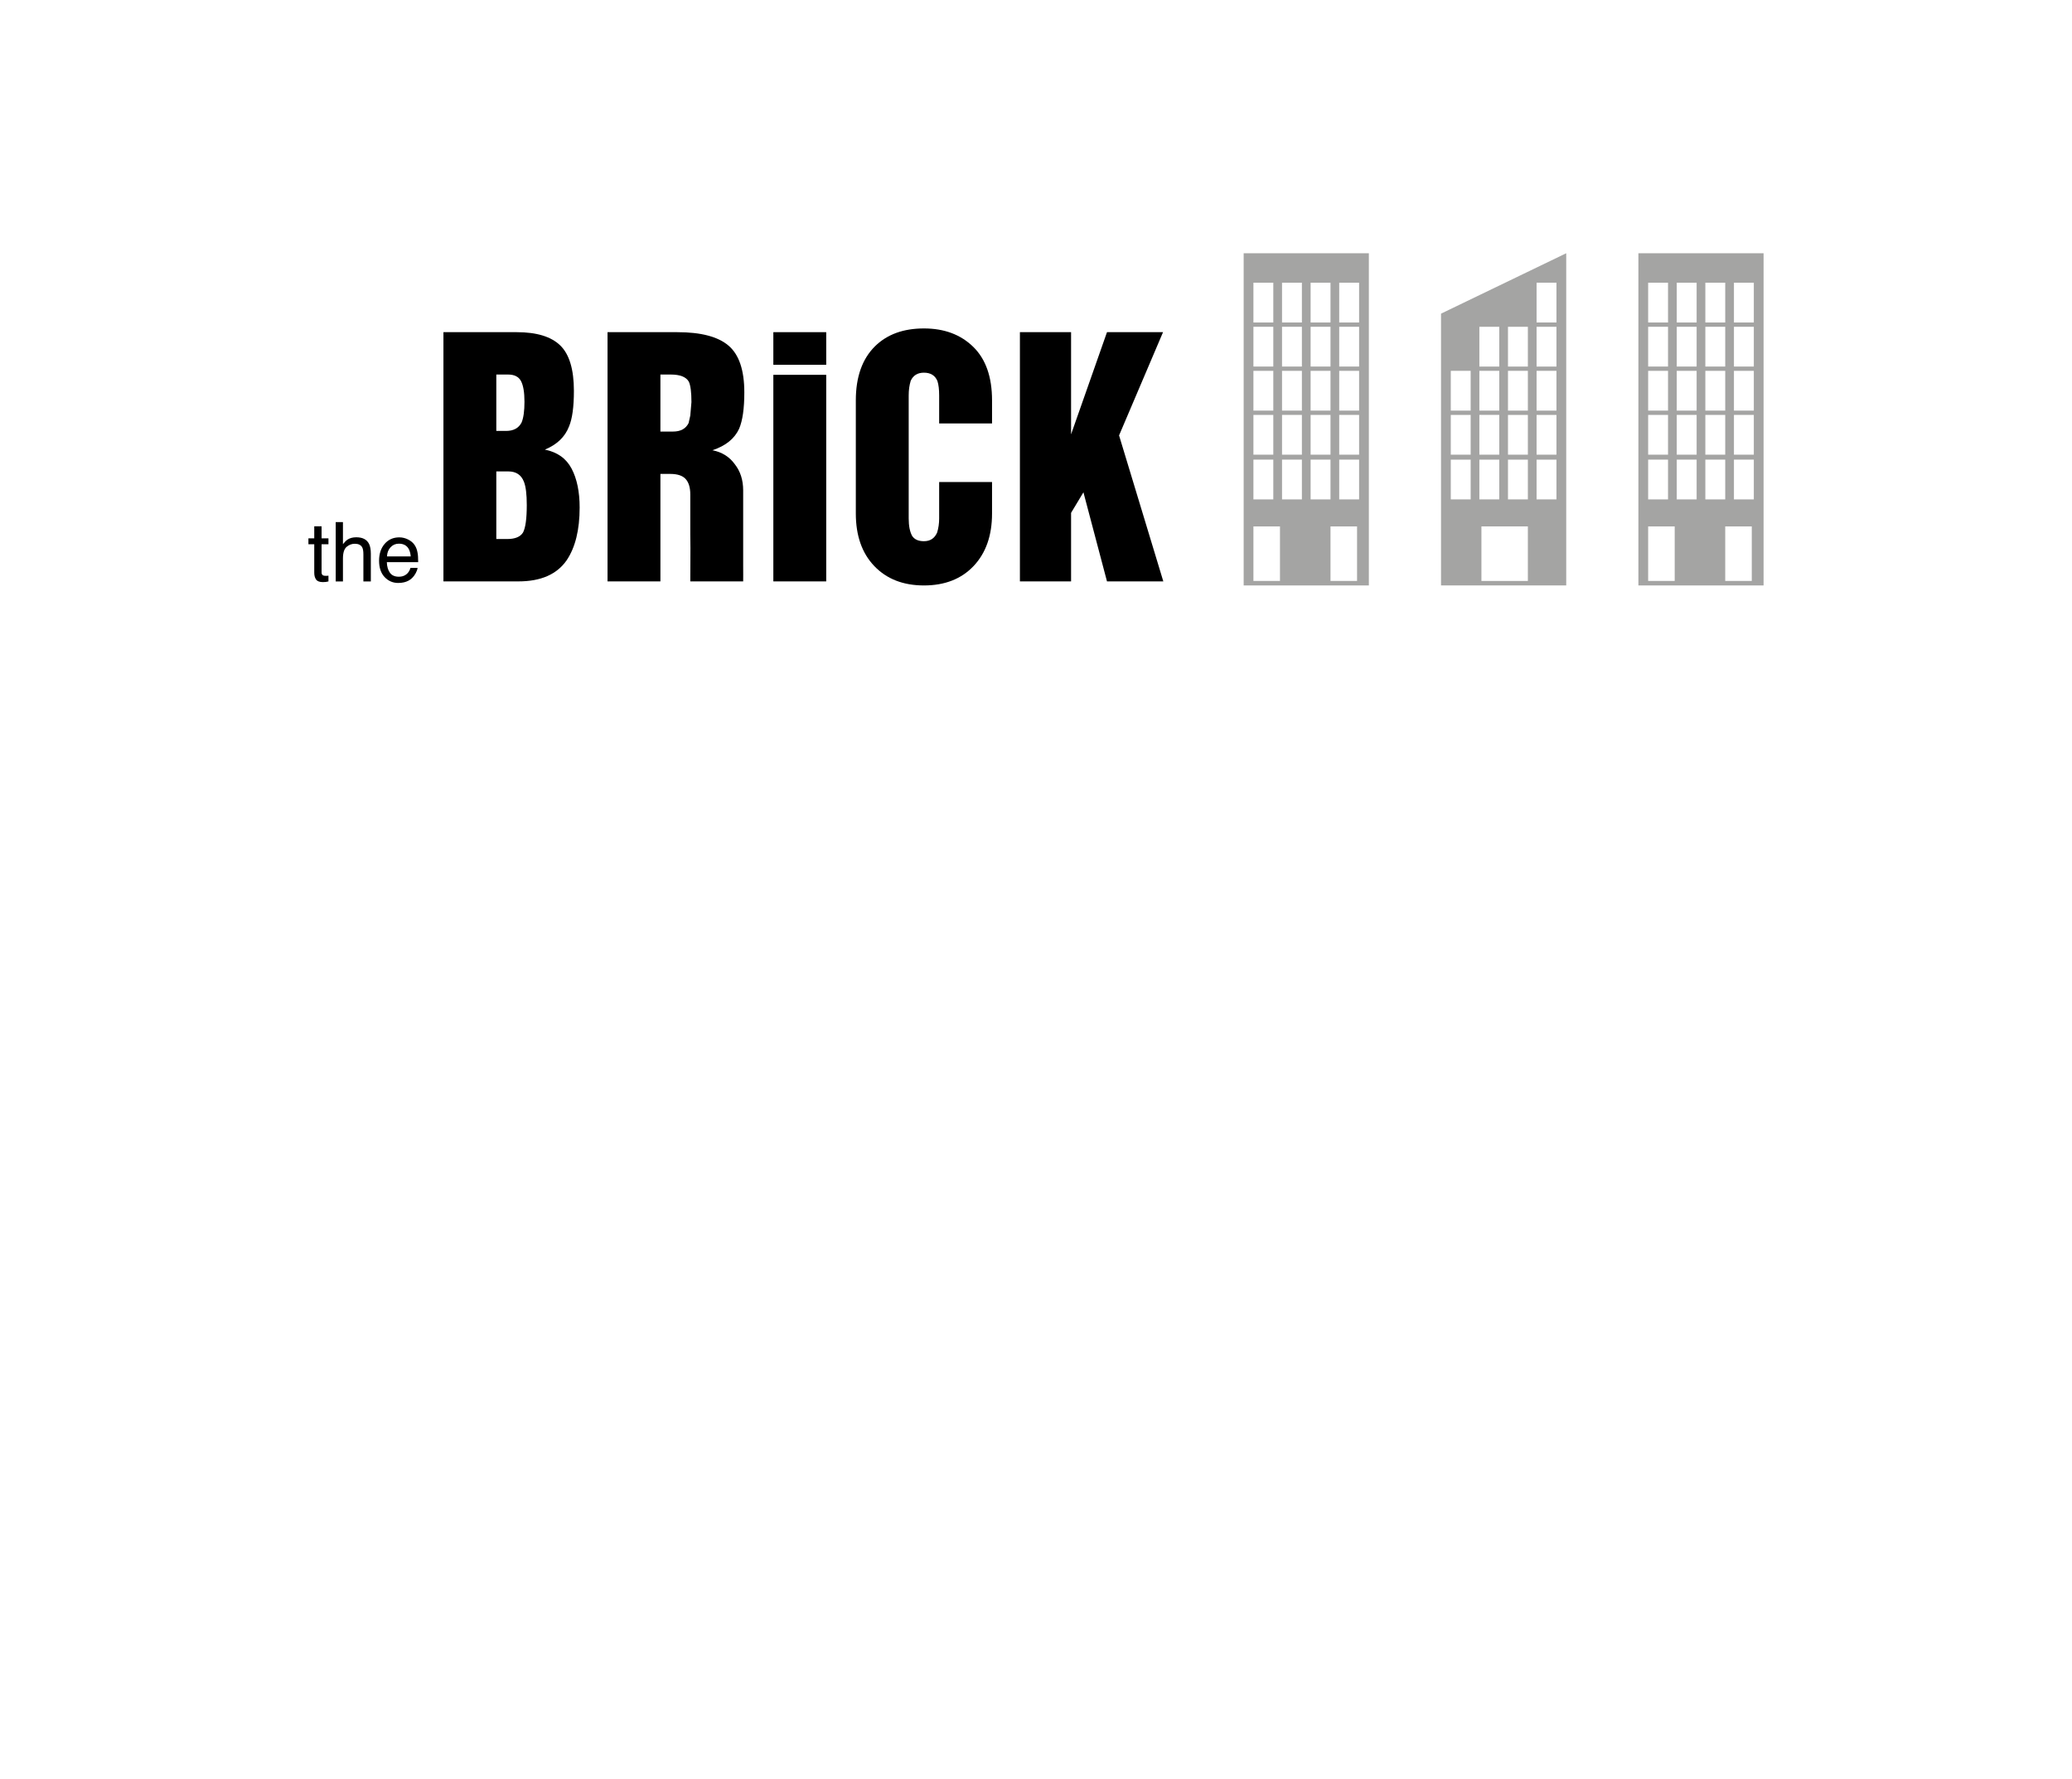 <?xml version="1.0" encoding="utf-8"?>
<!-- Generator: Adobe Illustrator 16.0.0, SVG Export Plug-In . SVG Version: 6.00 Build 0)  -->
<!DOCTYPE svg PUBLIC "-//W3C//DTD SVG 1.1//EN" "http://www.w3.org/Graphics/SVG/1.1/DTD/svg11.dtd">
<svg version="1.1" id="Layer_1" xmlns="http://www.w3.org/2000/svg" xmlns:xlink="http://www.w3.org/1999/xlink" x="0px" y="0px"
	 width="640px" height="549.333px" viewBox="0 0 640 549.333" enable-background="new 0 0 640 549.333" xml:space="preserve">
<g>
	<g enable-background="new    ">
		<path d="M97.068,162.524h2.261v3.717h2.126v1.827h-2.126v8.687c0,0.464,0.158,0.774,0.472,0.933
			c0.175,0.091,0.464,0.135,0.87,0.135c0.108,0,0.224-0.002,0.349-0.006c0.124-0.007,0.269-0.021,0.435-0.043v1.777
			c-0.257,0.075-0.525,0.129-0.801,0.162c-0.278,0.033-0.579,0.049-0.901,0.049c-1.043,0-1.753-0.267-2.125-0.802
			c-0.373-0.535-0.56-1.229-0.56-2.081v-8.812h-1.802v-1.827h1.802V162.524z"/>
		<path d="M103.692,161.233h2.238v6.811c0.53-0.671,1.006-1.144,1.429-1.417c0.721-0.473,1.619-0.709,2.697-0.709
			c1.931,0,3.24,0.675,3.927,2.026c0.373,0.738,0.56,1.761,0.56,3.07v8.538h-2.299v-8.389c0-0.977-0.125-1.694-0.373-2.149
			c-0.407-0.729-1.167-1.094-2.287-1.094c-0.927,0-1.77,0.319-2.523,0.956c-0.753,0.64-1.13,1.843-1.13,3.618v7.058h-2.238V161.233z
			"/>
		<path d="M126.069,166.607c0.88,0.443,1.551,1.018,2.012,1.722c0.446,0.671,0.741,1.453,0.89,2.349
			c0.132,0.613,0.198,1.59,0.198,2.932h-9.681c0.041,1.355,0.358,2.44,0.949,3.26c0.591,0.818,1.509,1.227,2.75,1.227
			c1.158,0,2.083-0.387,2.774-1.161c0.386-0.449,0.659-0.969,0.821-1.561h2.199c-0.058,0.489-0.25,1.034-0.577,1.635
			c-0.327,0.599-0.692,1.091-1.095,1.472c-0.675,0.663-1.509,1.11-2.504,1.343c-0.534,0.132-1.139,0.198-1.813,0.198
			c-1.646,0-3.042-0.603-4.187-1.809c-1.144-1.204-1.716-2.893-1.716-5.063c0-2.138,0.577-3.873,1.729-5.208
			c1.153-1.333,2.66-2,4.521-2C124.277,165.944,125.186,166.165,126.069,166.607z M126.868,171.834
			c-0.09-0.97-0.299-1.744-0.628-2.324c-0.608-1.076-1.623-1.616-3.043-1.616c-1.02,0-1.875,0.371-2.563,1.111
			c-0.691,0.742-1.056,1.685-1.097,2.828H126.868z"/>
	</g>
	<g>
		<path d="M136.968,179.541v-76.962h22.635c6.154,0,10.636,1.367,13.449,4.098c2.809,2.733,4.215,7.413,4.215,14.035
			c0,4.952-0.503,8.617-1.509,10.995c-1.242,3.218-3.728,5.597-7.457,7.14c3.847,0.768,6.598,2.727,8.255,5.867
			c1.657,3.144,2.485,7.153,2.485,12.026c0,6.863-1.331,12.282-3.994,16.258c-3.018,4.362-7.988,6.542-14.913,6.542h-23.168V179.541
			z M153.301,115.662v17.413h3.018c2.308,0,3.905-0.87,4.793-2.612c0.591-1.417,0.887-3.546,0.887-6.384
			c0-2.902-0.355-5.03-1.065-6.385c-0.71-1.354-2.041-2.032-3.994-2.032L153.301,115.662L153.301,115.662z M153.301,145.581v20.875
			h3.374c2.425,0,4.052-0.672,4.882-2.021c0.768-1.474,1.154-4.296,1.154-8.466c0-3.333-0.296-5.738-0.888-7.215
			c-0.829-2.116-2.427-3.174-4.793-3.174H153.301z"/>
		<path d="M213.262,169.247c-0.03-1.794-0.044-3.206-0.044-4.233v-12.313c0-2.117-0.475-3.704-1.42-4.763
			c-0.948-1.058-2.546-1.588-4.793-1.588h-3.018v33.191h-16.332v-76.962h21.569c7.28,0,12.545,1.382,15.801,4.149
			c3.255,2.766,4.882,7.587,4.882,14.467c0,4.951-0.534,8.681-1.598,11.188c-1.42,3.087-4.171,5.308-8.255,6.656
			c2.958,0.578,5.266,2.022,6.923,4.33c1.716,2.181,2.575,4.874,2.575,8.082v13.563v5.484c0,0.771,0,1.492,0,2.165s0,1.395,0,2.165
			c0,1.861,0.03,3.431,0,4.713h-16.333 M203.986,115.662v17.606h3.919c2.322,0,3.918-0.87,4.79-2.612l0.523-2.322l0.355-4.159
			c0-3.03-0.265-5.127-0.798-6.288c-0.83-1.482-2.693-2.226-5.591-2.226H203.986z"/>
		<path d="M238.871,112.653v-10.076h16.333v10.076H238.871z M255.204,115.75v63.792h-16.333V115.75H255.204L255.204,115.75z"/>
		<path d="M264.347,158.568v-34.92c0-7.248,1.981-12.826,5.947-16.74c3.728-3.656,8.758-5.483,15.091-5.483
			c6.271,0,11.347,1.892,15.222,5.676c3.876,3.785,5.816,9.3,5.816,16.546v7.119h-16.334v-8.657c0-1.86-0.177-3.335-0.532-4.426
			c-0.709-1.732-2.101-2.597-4.172-2.597c-1.952,0-3.316,0.833-4.083,2.501c-0.416,1.347-0.623,2.854-0.623,4.522v37.999
			c0,2.31,0.355,4.105,1.065,5.388c0.71,1.09,1.923,1.634,3.64,1.634c1.952,0,3.313-0.896,4.083-2.693
			c0.415-1.347,0.621-2.789,0.621-4.329v-11.255h16.334v9.716c0,6.799-1.895,12.203-5.682,16.211
			c-3.787,4.009-8.907,6.013-15.356,6.013c-6.39,0-11.494-1.987-15.312-5.964C266.255,170.851,264.347,165.432,264.347,158.568z"/>
		<path d="M315.031,179.541v-76.962h15.802v31.555l11.095-31.555h17.311l-13.582,31.883l13.67,45.079h-17.398l-7.278-27.515
			l-3.817,6.35v21.165H315.031L315.031,179.541z"/>
	</g>
</g>
<path opacity="0.4" fill="#1C1C1B" d="M445.106,96.857v83.934h38.668V78.206L445.106,96.857z M456.951,100.912h6.143v12.283h-6.143
	V100.912z M456.951,114.52h6.143v12.282h-6.143V114.52z M456.951,128.127h6.143v12.282h-6.143V128.127z M454.26,154.221h-6.141
	v-12.284h6.141V154.221z M454.26,140.41h-6.141v-12.282h6.141V140.41z M454.26,126.802h-6.141V114.52h6.141V126.802z
	 M456.951,141.937h6.143v12.284h-6.143V141.937z M471.928,179.401h-14.346v-16.833h14.346V179.401z M471.928,154.221h-6.143v-12.284
	h6.143V154.221z M471.928,140.41h-6.143v-12.282h6.143V140.41z M471.928,126.802h-6.143V114.52h6.143V126.802z M471.928,113.195
	h-6.143v-12.283h6.143V113.195z M480.76,154.221h-6.141v-12.284h6.141V154.221z M480.76,140.41h-6.141v-12.282h6.141V140.41z
	 M480.76,126.802h-6.141V114.52h6.141V126.802z M480.76,113.195h-6.141v-12.283h6.141V113.195z M480.76,99.588h-6.141V87.304h6.141
	V99.588z"/>
<path opacity="0.4" fill="#1C1C1B" d="M506.067,78.206v102.586h38.668V78.206H506.067z M526.746,87.304h6.143v12.284h-6.143V87.304z
	 M526.746,100.912h6.143v12.283h-6.143V100.912z M526.746,114.52h6.143v12.282h-6.143V114.52z M526.746,128.127h6.143v12.282h-6.143
	V128.127z M509.08,87.304h6.141v12.284h-6.141V87.304z M509.08,100.912h6.141v12.283h-6.141V100.912z M509.08,114.52h6.141v12.282
	h-6.141V114.52z M509.08,128.127h6.141v12.282h-6.141V128.127z M509.08,141.937h6.141v12.284h-6.141V141.937z M517.283,179.401
	h-8.203v-16.833h8.203V179.401z M524.055,154.221h-6.143v-12.284h6.143V154.221z M524.055,140.41h-6.143v-12.282h6.143V140.41z
	 M524.055,126.802h-6.143V114.52h6.143V126.802z M524.055,113.195h-6.143v-12.283h6.143V113.195z M524.055,99.588h-6.143V87.304
	h6.143V99.588z M526.746,141.937h6.143v12.284h-6.143V141.937z M541.092,179.401h-8.203v-16.833h8.203V179.401z M541.721,154.221
	h-6.141v-12.284h6.141V154.221z M541.721,140.41h-6.141v-12.282h6.141V140.41z M541.721,126.802h-6.141V114.52h6.141V126.802z
	 M541.721,113.195h-6.141v-12.283h6.141V113.195z M541.721,99.588h-6.141V87.304h6.141V99.588z"/>
<path opacity="0.4" fill="#1C1C1B" d="M384.143,78.206v102.586h38.67V78.206H384.143z M404.824,87.304h6.141v12.284h-6.141V87.304z
	 M404.824,100.912h6.141v12.283h-6.141V100.912z M404.824,114.52h6.141v12.282h-6.141V114.52z M404.824,128.127h6.141v12.282h-6.141
	V128.127z M387.156,87.304h6.143v12.284h-6.143V87.304z M387.156,100.912h6.143v12.283h-6.143V100.912z M387.156,114.52h6.143
	v12.282h-6.143V114.52z M387.156,128.127h6.143v12.282h-6.143V128.127z M387.156,141.937h6.143v12.284h-6.143V141.937z
	 M395.36,179.401h-8.203v-16.833h8.203V179.401z M402.131,154.221h-6.141v-12.284h6.141V154.221z M402.131,140.41h-6.141v-12.282
	h6.141V140.41z M402.131,126.802h-6.141V114.52h6.141V126.802z M402.131,113.195h-6.141v-12.283h6.141V113.195z M402.131,99.588
	h-6.141V87.304h6.141V99.588z M404.824,141.937h6.141v12.284h-6.141V141.937z M419.168,179.401h-8.203v-16.833h8.203V179.401z
	 M419.799,154.221h-6.143v-12.284h6.143V154.221z M419.799,140.41h-6.143v-12.282h6.143V140.41z M419.799,126.802h-6.143V114.52
	h6.143V126.802z M419.799,113.195h-6.143v-12.283h6.143V113.195z M419.799,99.588h-6.143V87.304h6.143V99.588z"/>
</svg>
